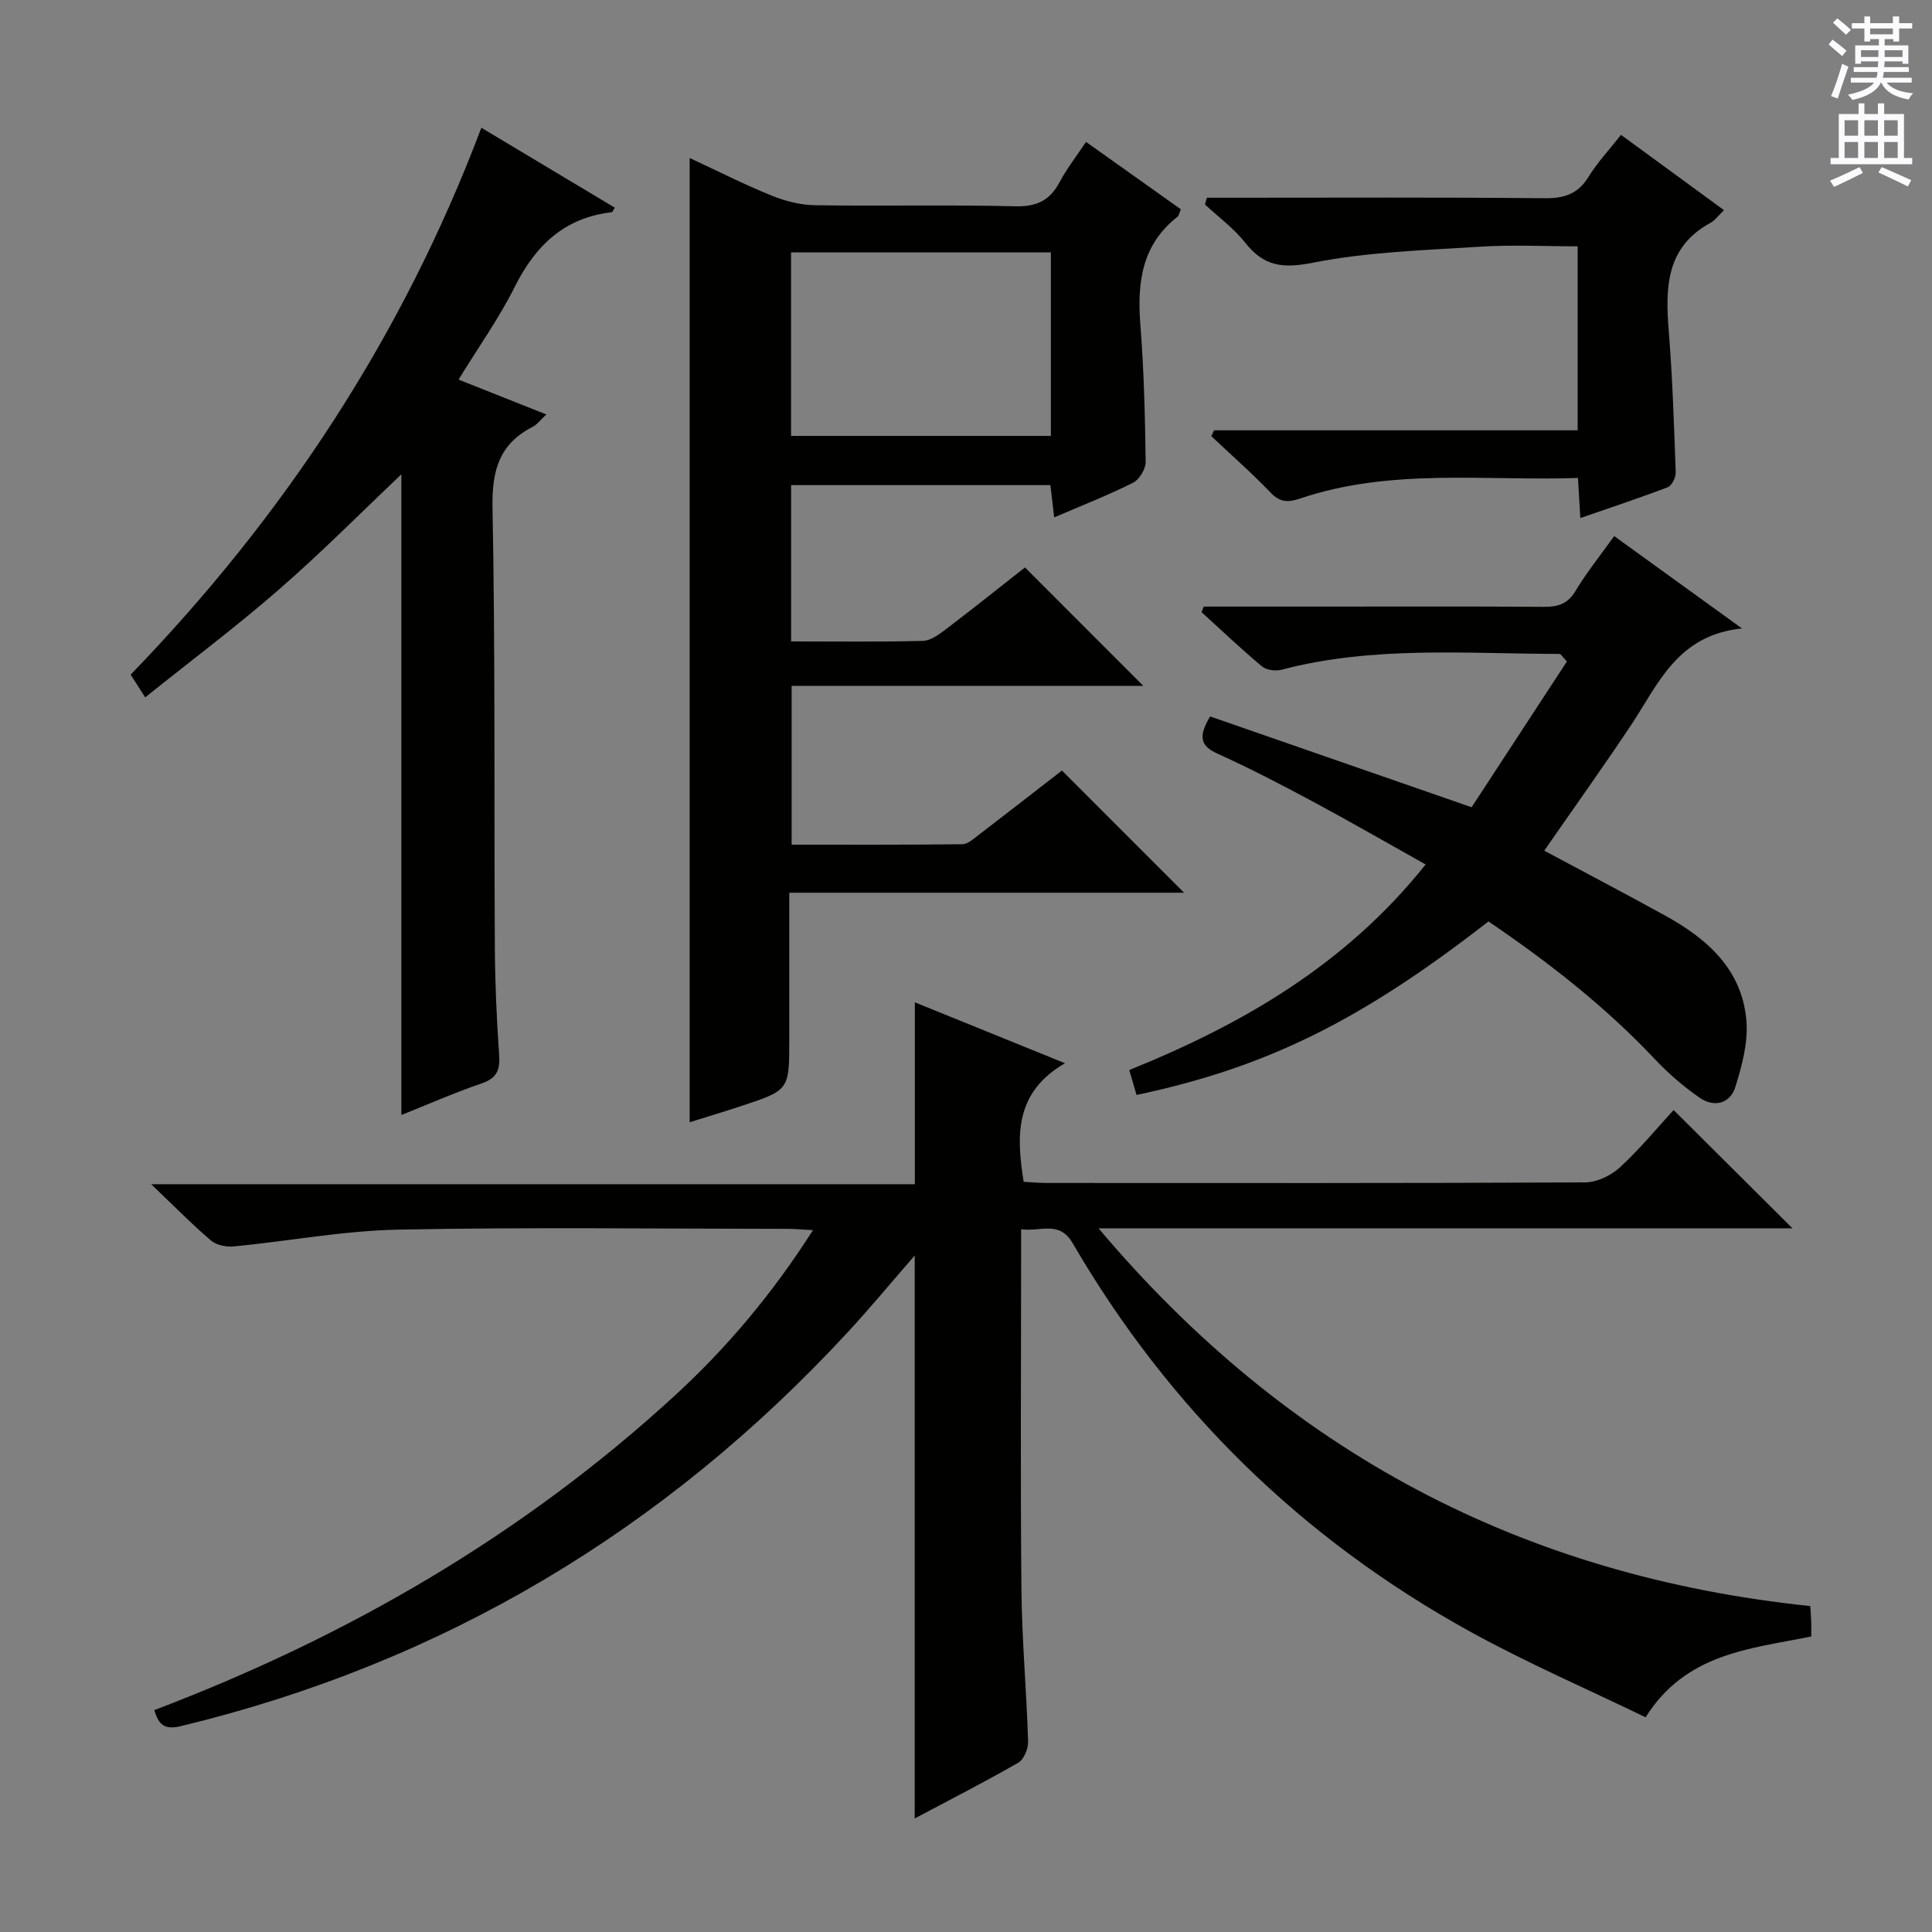 <svg enable-background="new 0 0 400 400" viewBox="0 0 400 400" xmlns="http://www.w3.org/2000/svg"><rect x="0" y="0" width="400" height="400" fill="#808080" stroke="none"/><g fill="#010100"><path d="m31.95 354.06c40.08-15.23 76.28-36.23 107.69-65.05 10.82-9.93 20.24-21.1 28.68-34.32-2.24-.12-3.78-.27-5.32-.27-26.83-.01-53.67-.37-80.49.16-11.38.22-22.72 2.38-34.09 3.48-1.54.15-3.59-.25-4.71-1.2-3.92-3.34-7.54-7.03-12.41-11.68h158.11c0-12.72 0-24.78 0-37.66 9.95 4.04 19.81 8.04 31.08 12.61-10.38 6.03-10.1 14.91-8.55 24.55 1.55.08 3.15.24 4.75.24 37.16.01 74.32.07 111.49-.12 2.43-.01 5.34-1.4 7.17-3.08 4.14-3.8 7.74-8.19 11.15-11.9 8.21 8.17 16.26 16.18 24.61 24.49-47.48 0-94.98 0-143.67 0 39.17 46.43 87.88 72.01 147.36 78.21.06.93.15 2.04.19 3.15.03.98.01 1.96.01 3.15-12.7 2.56-25.96 3.45-34.3 16.73-12.12-5.88-24.59-11.27-36.43-17.8-34.73-19.17-62.18-46.01-82.16-80.32-2.81-4.82-6.48-2.38-10.7-2.92v5.69c0 23-.16 46 .07 68.99.1 10.46 1.06 20.92 1.38 31.38.05 1.47-.87 3.7-2.03 4.37-6.87 3.96-13.94 7.56-21.45 11.55 0-39.03 0-77.46 0-116.55-4.84 5.56-9.23 10.88-13.91 15.93-37.84 40.92-83.64 68.37-137.95 81.49-3.3.8-4.62-.06-5.57-3.3z"/><path d="m219.86 159.53c8.52 8.52 16.73 16.74 25.29 25.3-27.1 0-54.11 0-81.74 0v30.43c0 10.44 0 10.45-9.95 13.73-3.6 1.19-7.24 2.28-10.67 3.36 0-66.56 0-132.86 0-199.64 5.52 2.57 11.11 5.4 16.9 7.76 2.84 1.16 6.02 1.98 9.06 2.02 13.83.21 27.67-.12 41.49.22 4.45.11 7.16-1.25 9.17-5.06 1.46-2.75 3.42-5.23 5.44-8.27 6.7 4.76 13.17 9.36 19.63 13.95-.3.69-.38 1.3-.72 1.57-7.38 5.79-8.34 13.62-7.66 22.3.74 9.44.97 18.94 1.1 28.41.02 1.47-1.3 3.68-2.6 4.33-5.18 2.59-10.59 4.71-16.34 7.18-.28-2.39-.52-4.41-.79-6.68-17.94 0-35.67 0-53.68 0v32.36c9.33 0 18.3.12 27.27-.11 1.6-.04 3.32-1.3 4.71-2.36 5.68-4.32 11.26-8.79 16.44-12.85 8.28 8.29 16.36 16.37 24.51 24.53-23.74 0-48.05 0-72.82 0v32.87c11.81 0 23.57.05 35.34-.09 1.13-.01 2.32-1.12 3.35-1.9 5.91-4.53 11.8-9.12 17.27-13.36zm-2.29-107.27c-18.22 0-35.85 0-53.79 0v37.99h53.79c0-12.75 0-25.16 0-37.99z"/><path d="m249.21 125.59h24.93c15.16 0 30.33-.06 45.49.05 2.92.02 4.95-.59 6.57-3.3 2.29-3.82 5.12-7.32 8-11.35 8.53 6.16 16.81 12.15 26.46 19.12-13.44 1.38-17.33 11.55-22.97 20.02-5.79 8.69-11.87 17.19-17.97 25.99 8.48 4.55 16.83 8.92 25.08 13.47 8.8 4.85 16.02 11.28 16.79 21.98.32 4.43-.96 9.13-2.3 13.47-1.08 3.48-4.4 4.28-7.34 2.27-3.39-2.33-6.57-5.1-9.4-8.1-10.33-10.95-22.09-20.09-34.38-28.44-26.5 20.63-45.97 30.22-72.86 35.93-.45-1.55-.91-3.12-1.51-5.16 23.38-9.45 44.79-21.78 61.36-42.56-7.99-4.47-15.67-8.91-23.49-13.1-6.45-3.46-12.97-6.84-19.63-9.86-3.54-1.6-3.97-3.54-1.5-7.69 17.55 6.09 35.33 12.27 54.14 18.8 6.35-9.72 13.12-20.07 19.73-30.18-1.07-1.14-1.28-1.56-1.49-1.56-19.26-.03-38.61-1.73-57.59 3.27-1.23.32-3.12.09-4.04-.68-4.3-3.59-8.37-7.46-12.52-11.24.14-.38.29-.77.44-1.15z"/><path d="m83.1 230.85c0-44.69 0-89.21 0-132.65-7.94 7.52-16.3 15.97-25.24 23.76-8.85 7.72-18.28 14.79-27.8 22.42-1.39-2.17-2.17-3.38-3.01-4.7 31.77-32.84 56.31-70.05 72.61-113.23 9.49 5.68 18.53 11.1 27.63 16.55-.35.52-.47.92-.64.94-9.81 1.13-15.8 6.89-20.09 15.47-3.25 6.51-7.53 12.5-11.62 19.18 6.07 2.41 11.84 4.7 18.18 7.22-1.23 1.13-1.91 2.08-2.83 2.56-6.92 3.53-8.46 9.03-8.32 16.67.58 30.3.31 60.62.48 90.93.04 7.47.37 14.96.89 22.41.22 3.12-.44 4.84-3.62 5.93-5.77 1.97-11.36 4.44-16.62 6.54z"/><path d="m327.19 107.26c-.17-2.91-.32-5.33-.49-8.3-19.4.64-38.78-2.09-57.54 4.26-2.51.85-4.16.8-6.12-1.25-3.9-4.07-8.15-7.8-12.25-11.67.19-.4.38-.81.57-1.21h75.28c0-12.88 0-25.13 0-38.09-6.77 0-13.55-.35-20.28.08-11.57.74-23.28 1.08-34.59 3.32-6.25 1.24-10.13.72-13.98-4.17-2.34-2.97-5.51-5.28-8.31-7.89.13-.47.25-.93.38-1.4h4.99c21.66 0 43.33-.11 64.99.1 4.09.04 6.88-.91 9.07-4.46 1.82-2.96 4.25-5.54 6.7-8.66 7.05 5.15 14.07 10.29 21.32 15.59-1.13 1.08-1.83 2.1-2.8 2.63-9.19 5.01-9.35 13.33-8.64 22.27.78 9.77 1.1 19.58 1.45 29.38.04 1.04-.81 2.77-1.66 3.09-5.87 2.24-11.82 4.2-18.09 6.38z"/></g><path d="m378.6 9.2.8-1c.9.7 1.9 1.4 2.9 2.3l-.9 1.1c-1.1-.9-2-1.7-2.8-2.4zm.5 10.7c.9-2.1 1.6-4.3 2.3-6.7.4.2.8.4 1.3.6-.7 2.1-1.5 4.3-2.2 6.6zm.4-15.2.9-.9c1 .8 2 1.6 2.8 2.4l-1 1c-1-.9-1.9-1.8-2.7-2.5zm12.5-1.3h1.2v1.4h2.7v1.1h-2.7v2.7h-1.2v-.5h-1.8v1.3h4.9v3.8h-1.2v-.5h-3.7c0 .4-.1.9-.1 1.2h5.1v1h-5.2c0 .5-.1.9-.2 1.2h6v1h-5.2c1.1 1.3 2.9 2 5.5 2.2-.4.4-.7.8-.9 1.3-2.9-.5-4.8-1.6-5.7-3.5h-.1c-.8 1.7-2.7 2.9-5.9 3.6-.2-.4-.6-.8-.9-1.1 2.8-.6 4.6-1.4 5.4-2.5h-4.8v-1h5.3c.1-.3.2-.7.2-1.2h-4.9v-1h5c0-.4 0-.8.1-1.2h-3.6v.5h-1.2v-3.8h4.9v-1.3h-1.8v.5h-1.2v-2.7h-2.6v-1.1h2.6v-1.4h1.2v1.4h4.7v-1.4zm-6.7 8.4h3.6c0-.4 0-.9 0-1.4h-3.6zm1.9-4.7h4.7v-1.2h-4.7zm6.7 3.3h-3.7v1.4h3.7z" fill="#fbfafc"/><path d="m384.7 21.4h1.3v2.2h2.8v-2.2h1.3v2.2h4.1v9.1h1.7v1.3h-16.9v-1.3h1.7v-9.1h4.1v-2.2zm.3 13.2.7 1.2c-1.8.9-3.8 1.9-6 2.9-.2-.4-.5-.8-.8-1.3 2.4-1 4.4-2 6.1-2.8zm-3.1-6.5h2.8v-3.2h-2.8zm0 4.6h2.8v-3.3h-2.8zm4.1-4.6h2.8v-3.2h-2.8zm0 4.6h2.8v-3.3h-2.8zm3.6 1.9c2.1.9 4.1 1.8 6.1 2.7l-.7 1.3c-2.2-1.1-4.2-2-6.1-2.9zm3.3-9.7h-2.8v3.2h2.8zm-2.8 7.8h2.8v-3.3h-2.8z" fill="#fbfafc"/></svg>